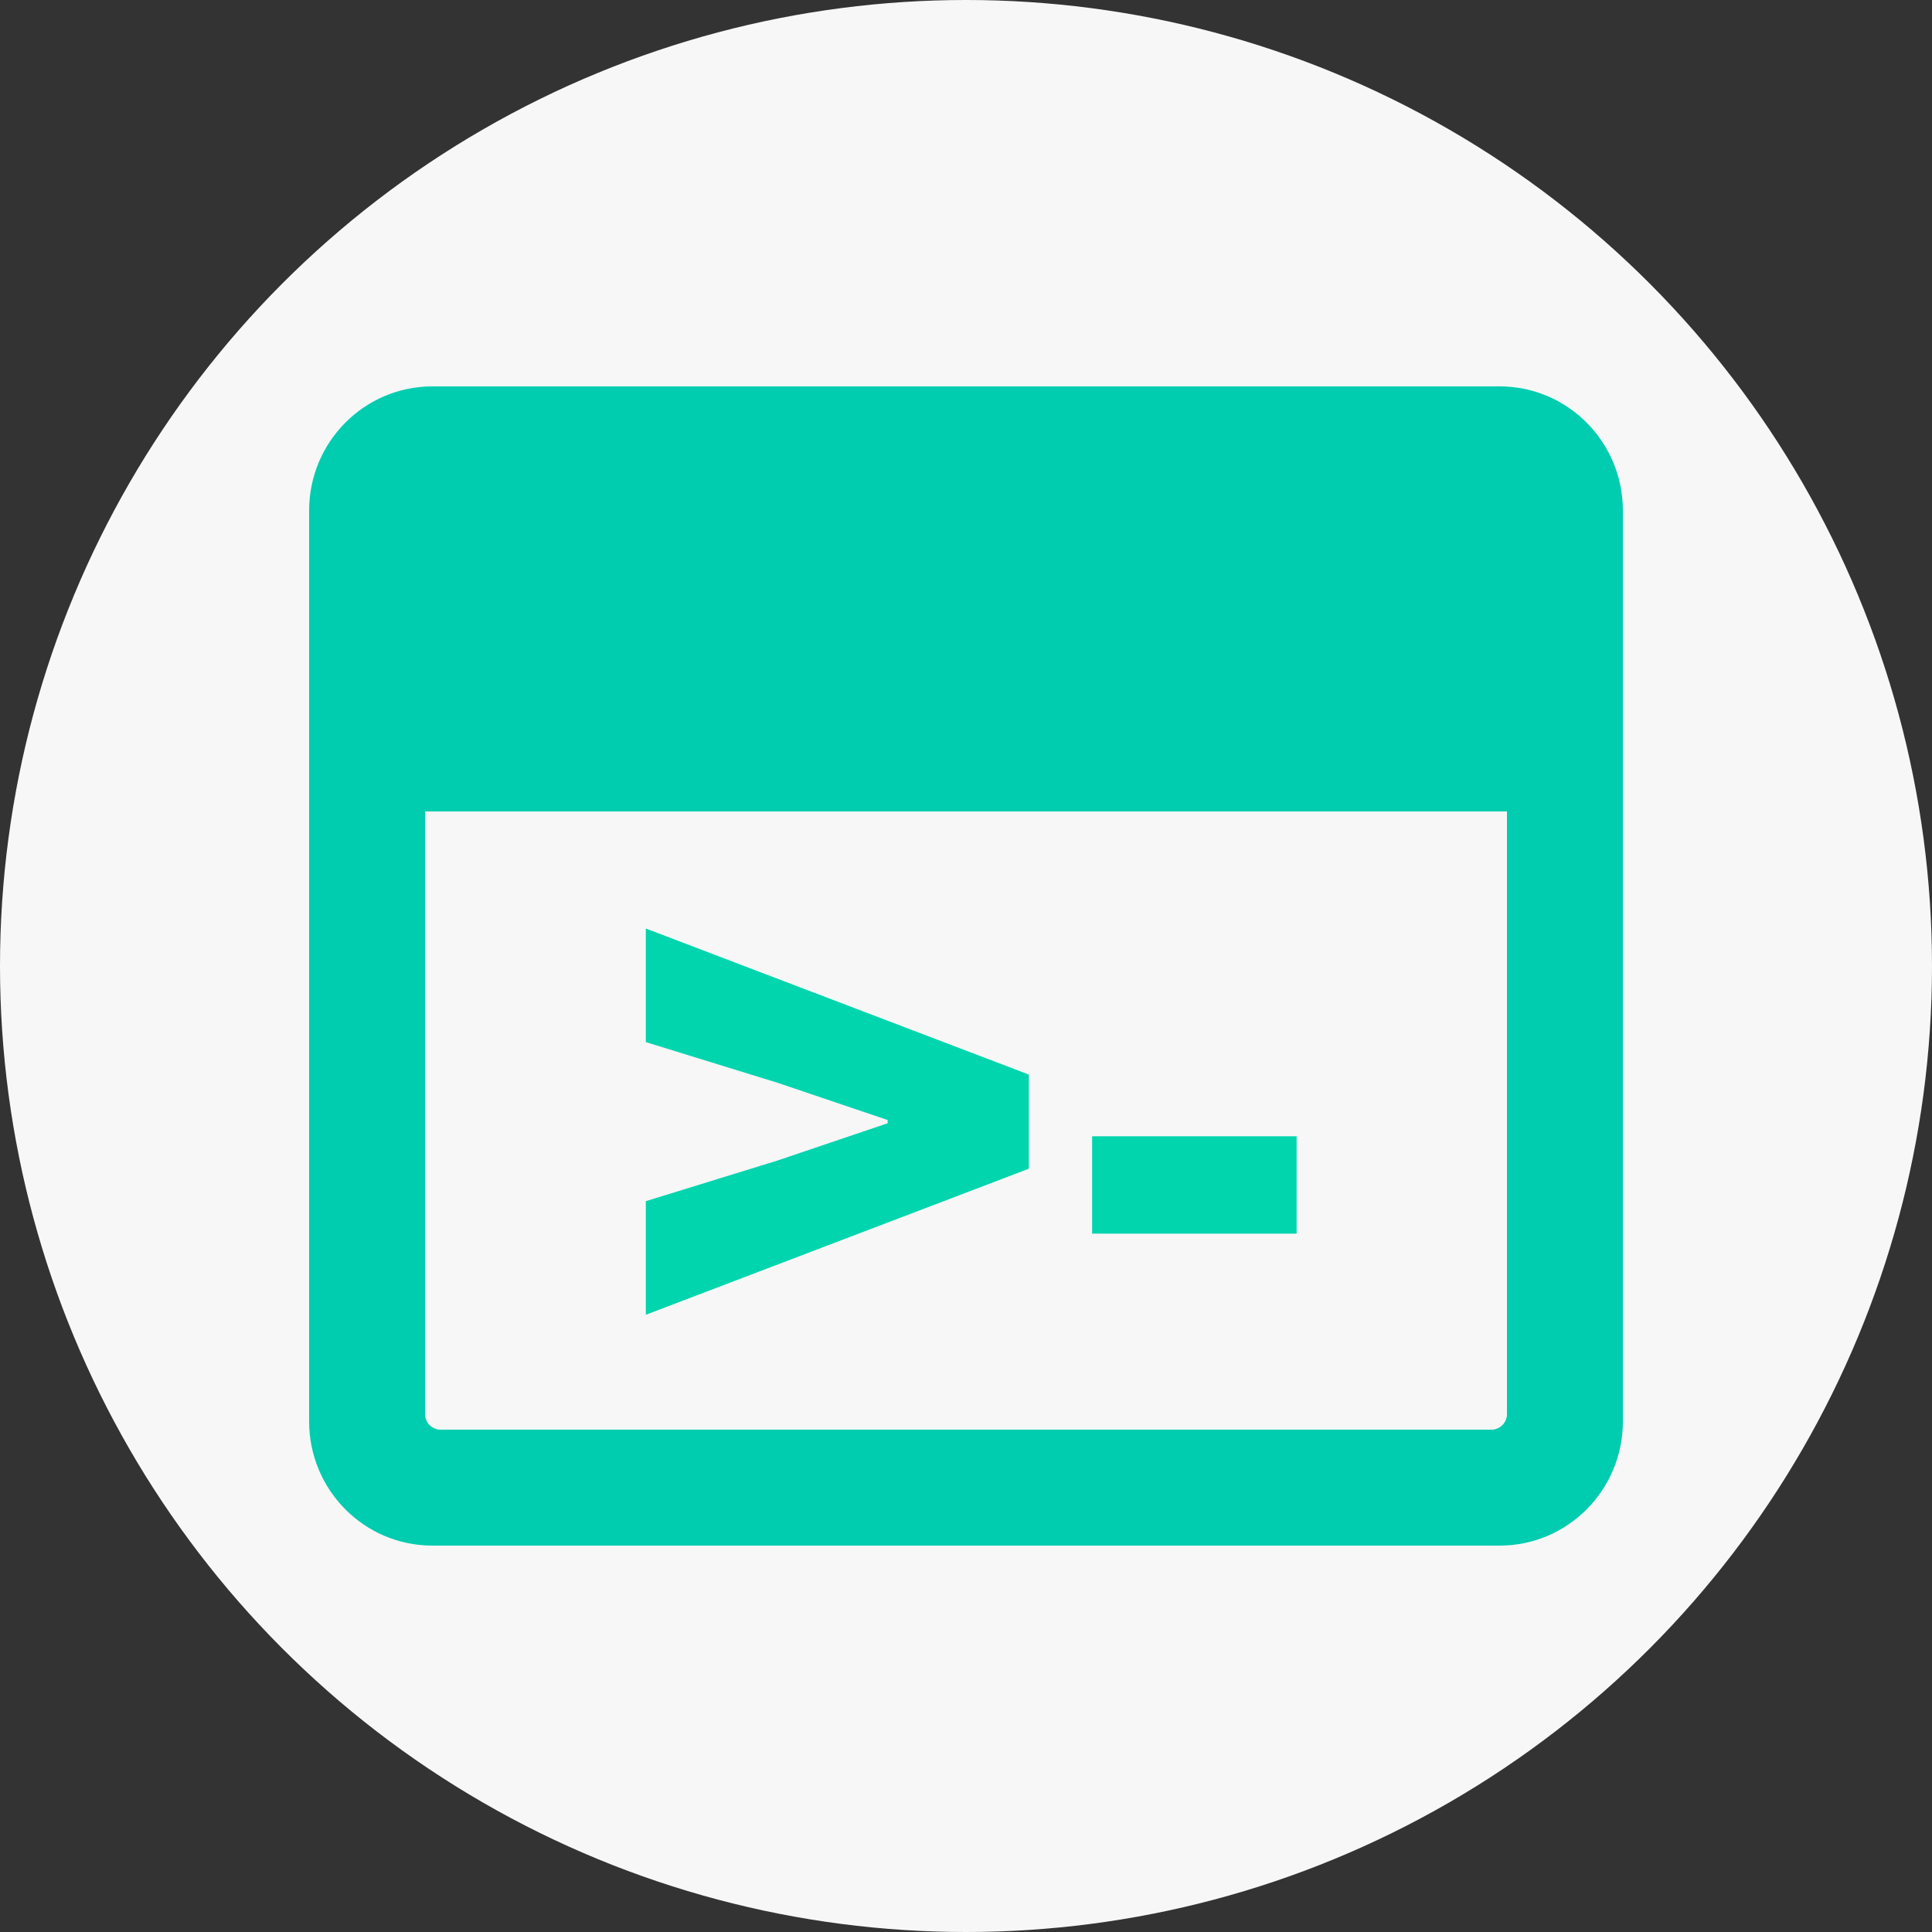 <?xml version="1.0" encoding="UTF-8"?>
<svg width="50px" height="50px" viewBox="0 0 50 50" version="1.1" xmlns="http://www.w3.org/2000/svg" xmlns:xlink="http://www.w3.org/1999/xlink">
    <rect x="0" y="0" width="50" height="50" fill="#333333" stroke="none"/>
    <!-- Generator: Sketch 55.2 (78181) - https://sketchapp.com -->
    <title>cli-icon</title>
    <desc>Created with Sketch.</desc>
    <g id="Homepage" stroke="none" stroke-width="1" fill="none" fill-rule="evenodd">
        <g id="Desktop-HD" transform="translate(-246, -2441)" fill-rule="nonzero">
            <g id="More-than-CMS" transform="translate(-472, 1975)">
                <g id="CLI" transform="translate(718, 466)">
                    <g id="cli-icon">
                        <circle id="Oval-2" fill="#F7F7F7" cx="25" cy="25" r="25"></circle>
                        <g id="window-maximize-regular" transform="translate(8, 10)">
                            <path d="M30.812,0 L3.188,0 C1.428,0 0,1.44 0,3.214 L0,26.786 C0,28.56 1.428,30 3.188,30 L30.812,30 C32.572,30 34,28.56 34,26.786 L34,3.214 C34,1.44 32.572,0 30.812,0 Z M31,26.6 C31,26.82 30.818,27 30.596,27 L3.404,27 C3.182,27 3,26.82 3,26.6 L3,11 L31,11 L31,26.6 Z" id="Shape" fill="#00CCB0"></path>
                            <path d="M8.714,24.026 L8.714,21.086 L12.116,20.036 L14.972,19.07 L14.972,18.986 L12.116,18.02 L8.714,16.97 L8.714,14.03 L18.626,17.81 L18.626,20.246 L8.714,24.026 Z M20.264,21.926 L20.264,19.406 L25.556,19.406 L25.556,21.926 L20.264,21.926 Z" id="&gt;-" fill="#00D5AE"></path>
                        </g>
                    </g>
                </g>
            </g>
        </g>
    </g>
</svg>